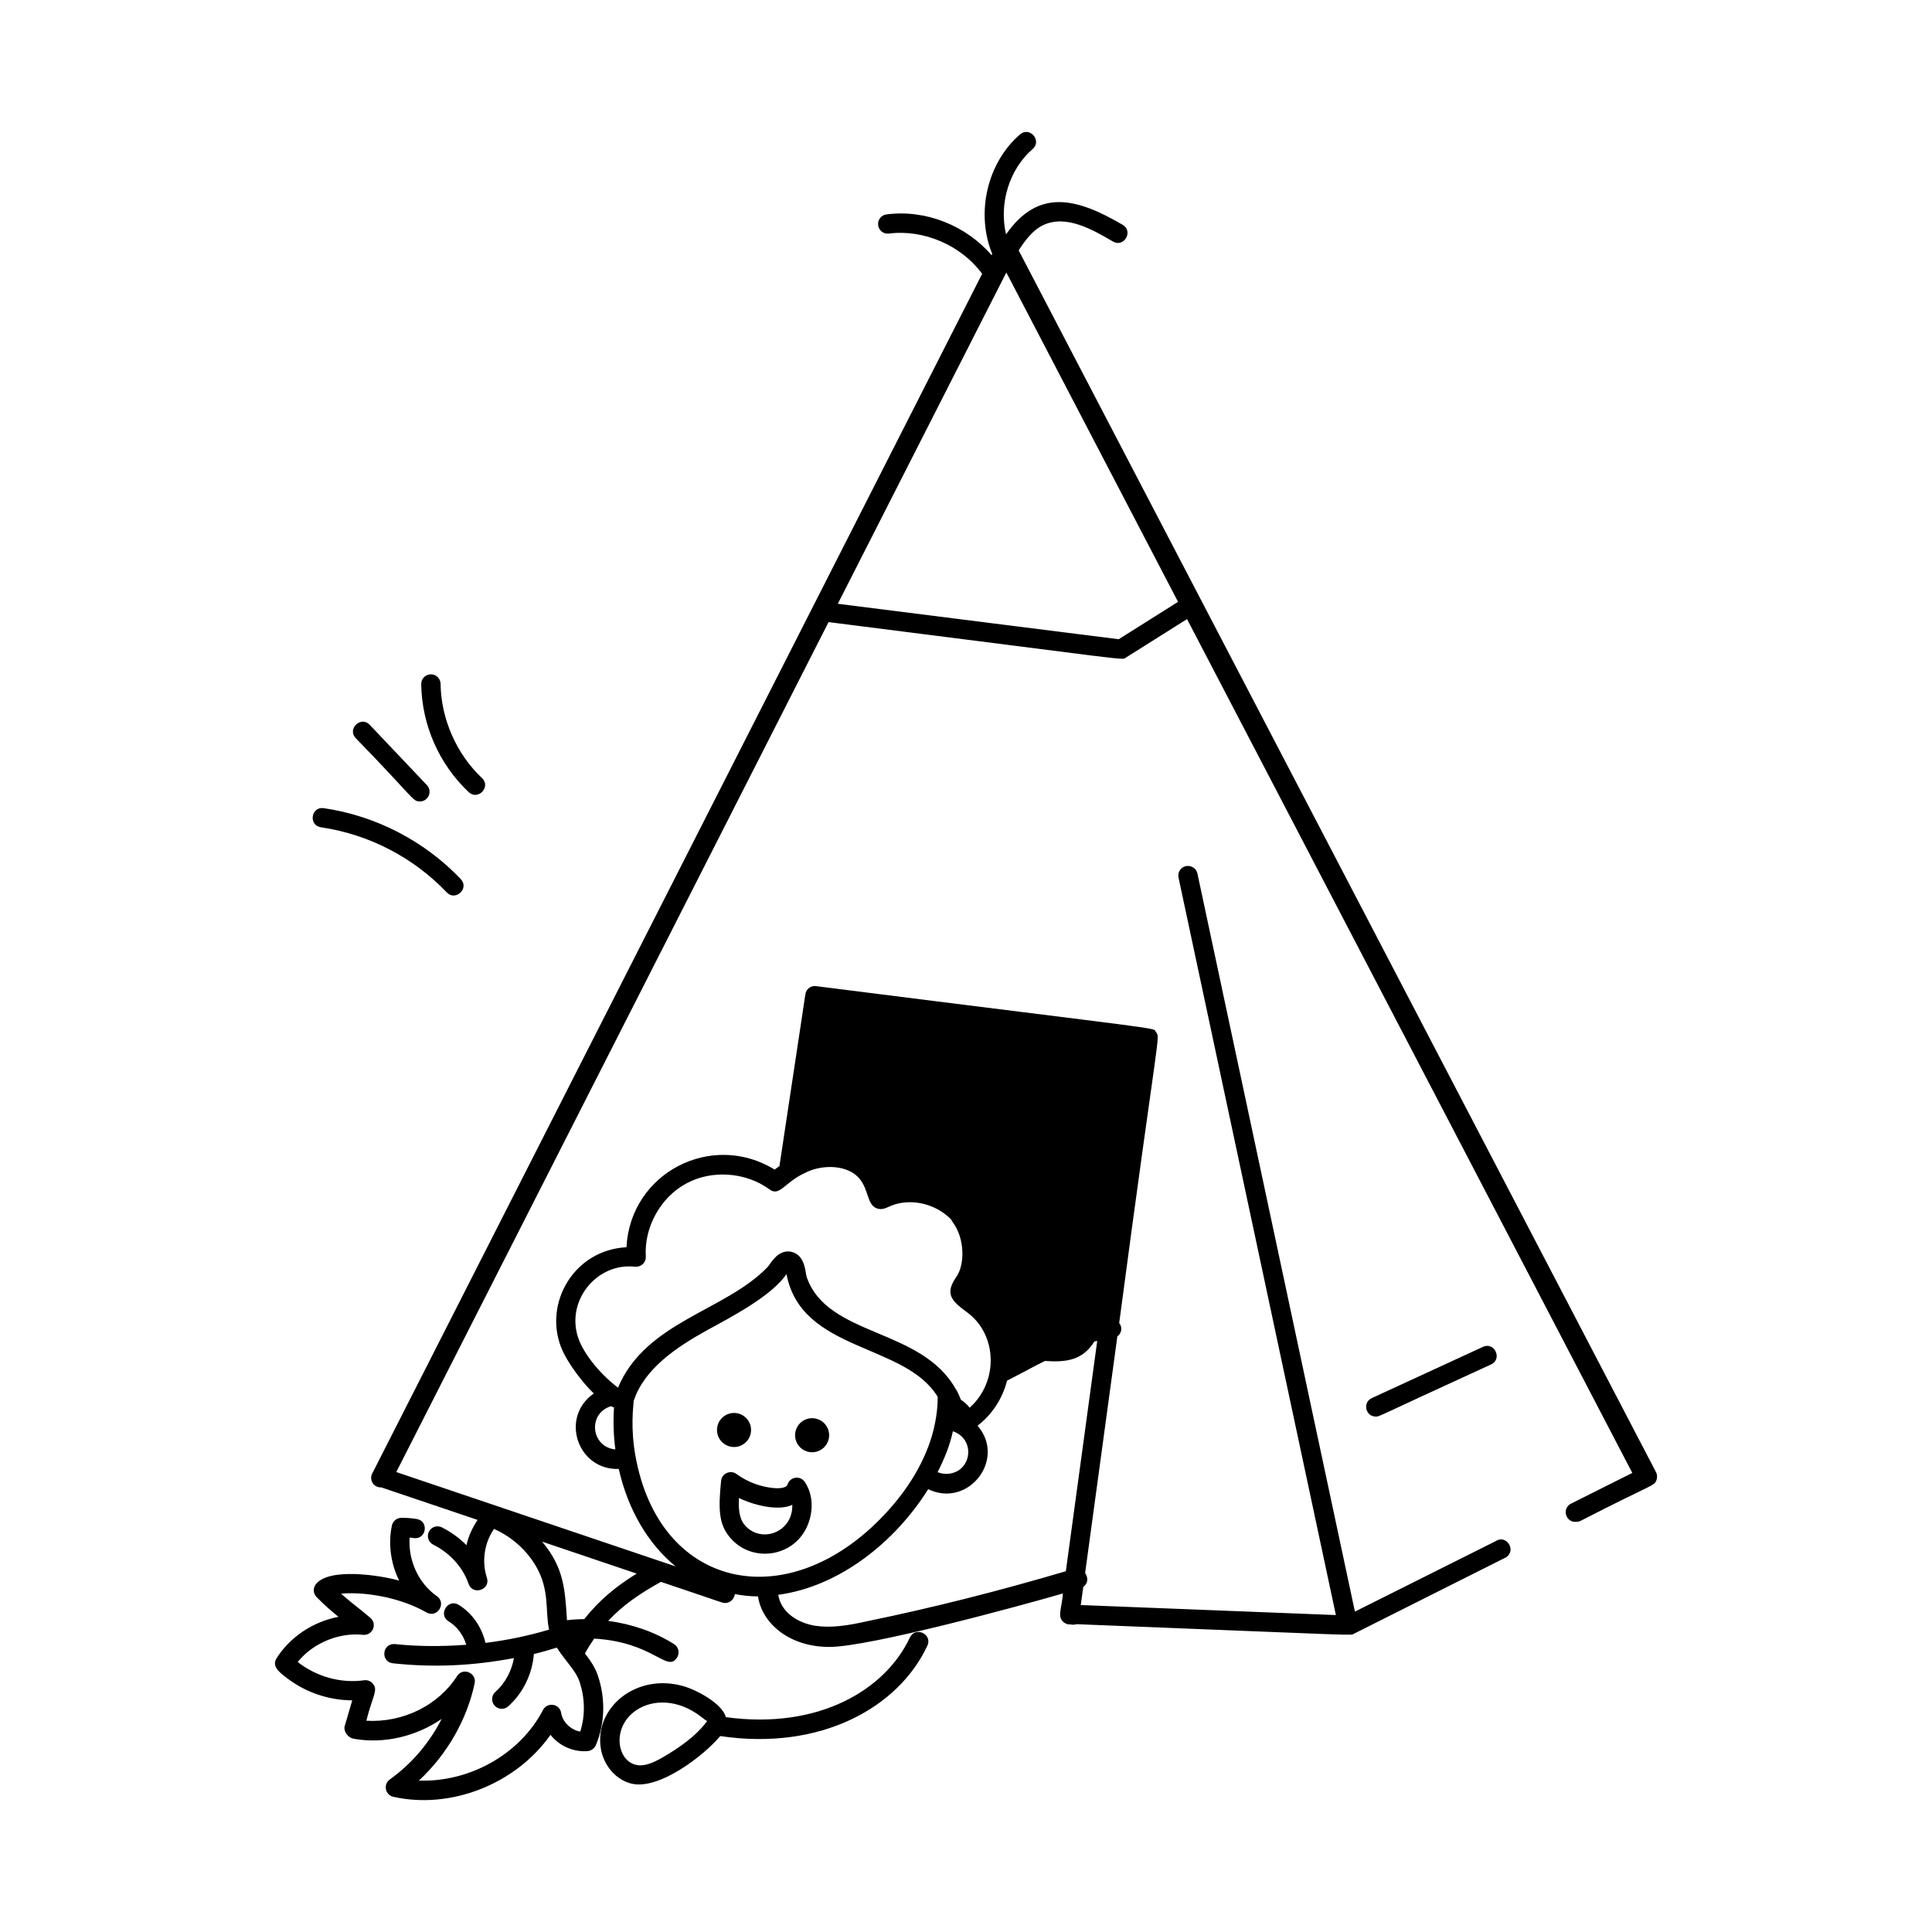 <svg id="Layer_1" enable-background="new 0 0 75 75" viewBox="0 0 75 75" xmlns="http://www.w3.org/2000/svg"><g id="Camping" fill="rgb(0,0,0)"><path d="m39.544 9.719c.27-.415.556-.786.935-.971.892-.436 1.925.158 2.724.627.429.251.807-.396.38-.646-1.8-1.056-3.278-1.423-4.528.37-.278-1.18.109-2.515 1.032-3.314.375-.325-.117-.892-.491-.566-1.285 1.112-1.722 3.071-1.078 4.638l-.025.05c-.998-1.157-2.563-1.782-4.079-1.584-.206.026-.351.214-.325.419.026.206.211.353.419.325 1.345-.17 2.792.45 3.599 1.539.006.008.016.011.022.019-10.607 20.864 12.35-24.292-23.675 46.569-.129.227.026.543.324.547.002 0 .003.002.005.002.001 0 .002-.001.003-.001.006 0 .011-.001.017-.001l3.736 1.262c-.196.3-.356.626-.43.981-.275-.276-.6-.513-.956-.691-.187-.093-.41-.019-.503.167-.093.185-.019.41.167.503.618.31 1.138.843 1.373 1.521.159.467.866.229.71-.239-.204-.621-.103-1.344.277-1.892.676.299 1.261.816 1.629 1.447.547.944.35 1.748.509 2.462-.805.24-1.631.412-2.469.515-.14-.603-.51-1.152-1.038-1.475-.42-.263-.816.381-.392.639.332.204.574.537.685.909-.924.069-1.853.071-2.769-.027-.509-.037-.562.694-.08.746 1.582.171 3.098.1 4.699-.203-.089.501-.34.978-.721 1.315-.155.137-.169.374-.032.529.138.155.375.169.529.031.578-.511.937-1.263.998-2.032.3-.072.596-.158.891-.248.359.557.74.893.88 1.321.215.637.227 1.317.029 1.939-.358-.062-.685-.365-.741-.726-.057-.364-.543-.427-.704-.115-.887 1.713-2.846 2.812-4.819 2.742 1.118-1.035 1.875-2.402 2.165-3.777.084-.403-.458-.633-.683-.279-.731 1.142-2.108 1.816-3.521 1.733.238-.962.471-1.184.25-1.442-.082-.097-.209-.146-.335-.129-.897.125-1.837-.128-2.581-.71.648-.796 1.691-1.151 2.537-1.053.378.03.559-.421.288-.657-.396-.341-.714-.564-1.142-.941.857-.08 2.243.114 3.32.729.41.234.79-.36.4-.634-.732-.51-1.121-1.424-1.056-2.275.051.005.103.012.153.021.497.074.607-.659.123-.74-.198-.032-.399-.049-.602-.045-.175.002-.326.125-.363.296-.144.67-.062 1.444.28 2.138-.762-.21-2.729-.511-3.236.147-.112.146-.101.353.026.486.283.298.565.536.856.776-.969.183-1.869.763-2.404 1.609-.196.312.106.543.4.766.73.56 1.631.863 2.538.867l-.296 1.01c-.045.158.094.437.368.483 1.178.206 2.417-.099 3.398-.772-.477.937-1.165 1.742-2.013 2.351-.261.187-.181.598.136.671 2.202.497 4.738-.468 6.103-2.404.342.43.899.683 1.457.628.135-.016.255-.111.308-.236.344-.822.381-1.786.074-2.694-.107-.323-.301-.596-.502-.858.115-.207.235-.397.359-.576 2.319.134 2.831 1.343 3.218.733.111-.175.06-.407-.115-.518-.769-.488-1.652-.78-2.558-.904.578-.621 1.25-1.073 2.047-1.514 2.474.828 2.37.82 2.489.82.183 0 .348-.131.381-.346.283.053.576.09.898.09.142.998 1.16 1.962 2.773 1.962 1.553 0 7.461-1.61 9.062-2.075-.031.567-.258.935.066 1.142.069.043.151.069.227.057.084.021.165.017.236-.007 11.305.447 10.62.447 10.775.368l5.903-2.965c.416-.282-.004-.902-.409-.625l-5.461 2.734-6.114-28.653c-.043-.203-.242-.324-.445-.289-.203.044-.332.243-.289.445l6.109 28.631-9.903-.389.096-.703c.131-.094.206-.264.121-.452-.001-.002 0-.004-.001-.006-.001-.003-.046-.083-.047-.083l1.251-9.185c.157-.118.217-.333.071-.519 1.53-11.535 1.607-11.058 1.426-11.295-.149-.195.913.004-13.186-1.782-.205-.035-.392.111-.422.314l-1.007 6.671c-.063.044-.126.088-.186.136-2.441-1.505-5.605.124-5.752 3.014-2.026.104-3.207 2.146-2.544 3.867.222.591.869 1.429 1.276 1.809-1.332.927-.629 2.984.968 2.931.361 1.594 1.145 2.913 2.207 3.783l-10.843-3.663c22.712-44.657 15.218-29.921 16.781-32.995 12.07 1.522 11.363 1.491 11.551 1.372l2.365-1.489c.995 1.909-4.809-9.221 17.285 33.146l-2.414 1.21c-.316.211-.162.691.201.691.01 0 .019-.008.029-.009.006 0.0.012.005.018.005.056 0 .113-.013.167-.04 2.811-1.449 2.857-1.332 2.943-1.597.031-.096.022-.2-.023-.289zm-16.861 53.135c-.225.002-.45.016-.673.042-.077-1.214-.122-2.045-.965-3.049l3.671 1.24c-.772.477-1.448 1.018-2.032 1.766zm14.309-7.293c.687.231.768 1.052.306 1.454-.24.209-.608.257-.9.134.265-.526.469-1.017.594-1.588zm-.959 2.249c1.545.75 3.047-1.153 1.916-2.465.561-.429.963-1.042 1.145-1.748 1.051-.542.81-.436 1.47-.764.861.059 1.468-.038 1.921-.759.036-.009.072-.01.109-.019l-1.218 8.94c-2.609.77-5.198 1.425-7.704 1.939-.77.174-1.413.271-2.036.177-.669-.112-1.317-.52-1.424-1.201 2.392-.321 4.553-2.072 5.82-4.1zm-13.557-5.793c-.565-1.466.668-3.015 2.179-2.843.262.013.428-.182.415-.396-.071-1.137.575-2.303 1.575-2.837.988-.538 2.314-.441 3.228.232.4.294.576-.282 1.41-.657.525-.261 1.31-.315 1.843.026.635.429.467 1.169.884 1.355.242.109.424-.034.602-.097.697-.274 1.638-.124 2.298.524.021.035.045.074.074.119.492.661.456 1.666.154 2.105-.459.658-.242.926.397 1.39 1.183.86 1.242 2.693.107 3.71-.095-.122-.21-.228-.339-.309-.025-.063-.149-.367-.2-.412-1.331-2.39-4.975-2.021-5.785-4.346-.06-.162-.041-.867-.612-.99-.528-.094-.796.482-.911.599-1.645 1.708-4.725 2.111-5.805 4.68-.822-.631-1.344-1.399-1.515-1.855zm1.242 2.571c.04.021.079.034.118.051-.036.532-.019 1.078.052 1.628-.947-.093-1.087-1.394-.171-1.678zm.947 1.919c-.195-1.122-.077-1.88-.066-2.13l.003.001c.41-1.249 1.668-2.085 2.845-2.738.897-.49 2.515-1.327 3.084-2.181.576 3.038 4.599 2.667 5.87 4.767-.007.1.022.512-.159 1.274-.294 1.186-1.001 2.375-2.044 3.439-3.716 3.802-8.617 2.722-9.532-2.433zm18.763-31.692-10.904-1.376 6.542-12.861 6.666 12.786z"/><path d="m27.959 67.394c3.912.583 6.924-1.115 8.041-3.508.21-.45-.47-.765-.68-.316-.941 2.015-3.523 3.586-7.141 3.09-.136-.514-1.102-1.049-1.665-1.208h-0c-1.81-.509-3.434.826-3.193 2.404.103.685.604 1.256 1.218 1.39 1.064.232 2.783-1.09 3.421-1.853zm-3.259-1.003c.633-.426 1.613-.442 2.512.249.097.075.231.187.249.163-.1.099-.402.652-1.759 1.431-.293.168-.672.354-1.005.28-.761-.167-.956-1.475.003-2.123z"/><path d="m57.568 52.285-4.317 1.99c-.364.168-.245.716.157.716.156 0-.071.057 4.475-2.024.452-.209.132-.891-.314-.682z"/><path d="m12.457 32.115c1.857.271 3.593 1.17 4.887 2.529.338.354.887-.156.543-.518-1.409-1.48-3.299-2.458-5.322-2.754-.496-.066-.595.67-.108.742z"/><path d="m13.809 28.654c2.302 2.365 2.2 2.458 2.492 2.458.327 0 .498-.394.272-.633l-2.22-2.341c-.34-.361-.886.155-.544.516z"/><path d="m16.727 26.177c-.001 0-.003 0-.005 0-.207.003-.373.173-.37.38.021 1.582.693 3.111 1.845 4.195.359.335.875-.205.514-.547-.989-.931-1.59-2.299-1.608-3.658-.003-.205-.17-.37-.375-.37z"/><path d="m28.495 56.173c.365 0 .661-.296.661-.661s-.296-.661-.661-.661c-.365 0-.661.296-.661.661s.296.661.661.661z"/><path d="m31.526 56.376c.365 0 .661-.296.661-.661 0-.365-.296-.661-.661-.661s-.661.296-.661.661c0 .365.296.661.661.661z"/><path d="m27.993 57.485c-.112 1.107-.081 1.653.297 2.141.815 1.056 2.479.865 3.034-.352.273-.601.241-1.271-.085-1.748-.18-.263-.577-.194-.667.101-.051.157-.367.153-.53.141-.525-.049-1.028-.238-1.454-.549-.237-.17-.566-.019-.594.267zm.694.667c.557.273 1.52.523 2.07.266.025 1.112-1.277 1.523-1.875.749-.192-.249-.217-.626-.196-1.015z"/></g></svg>
